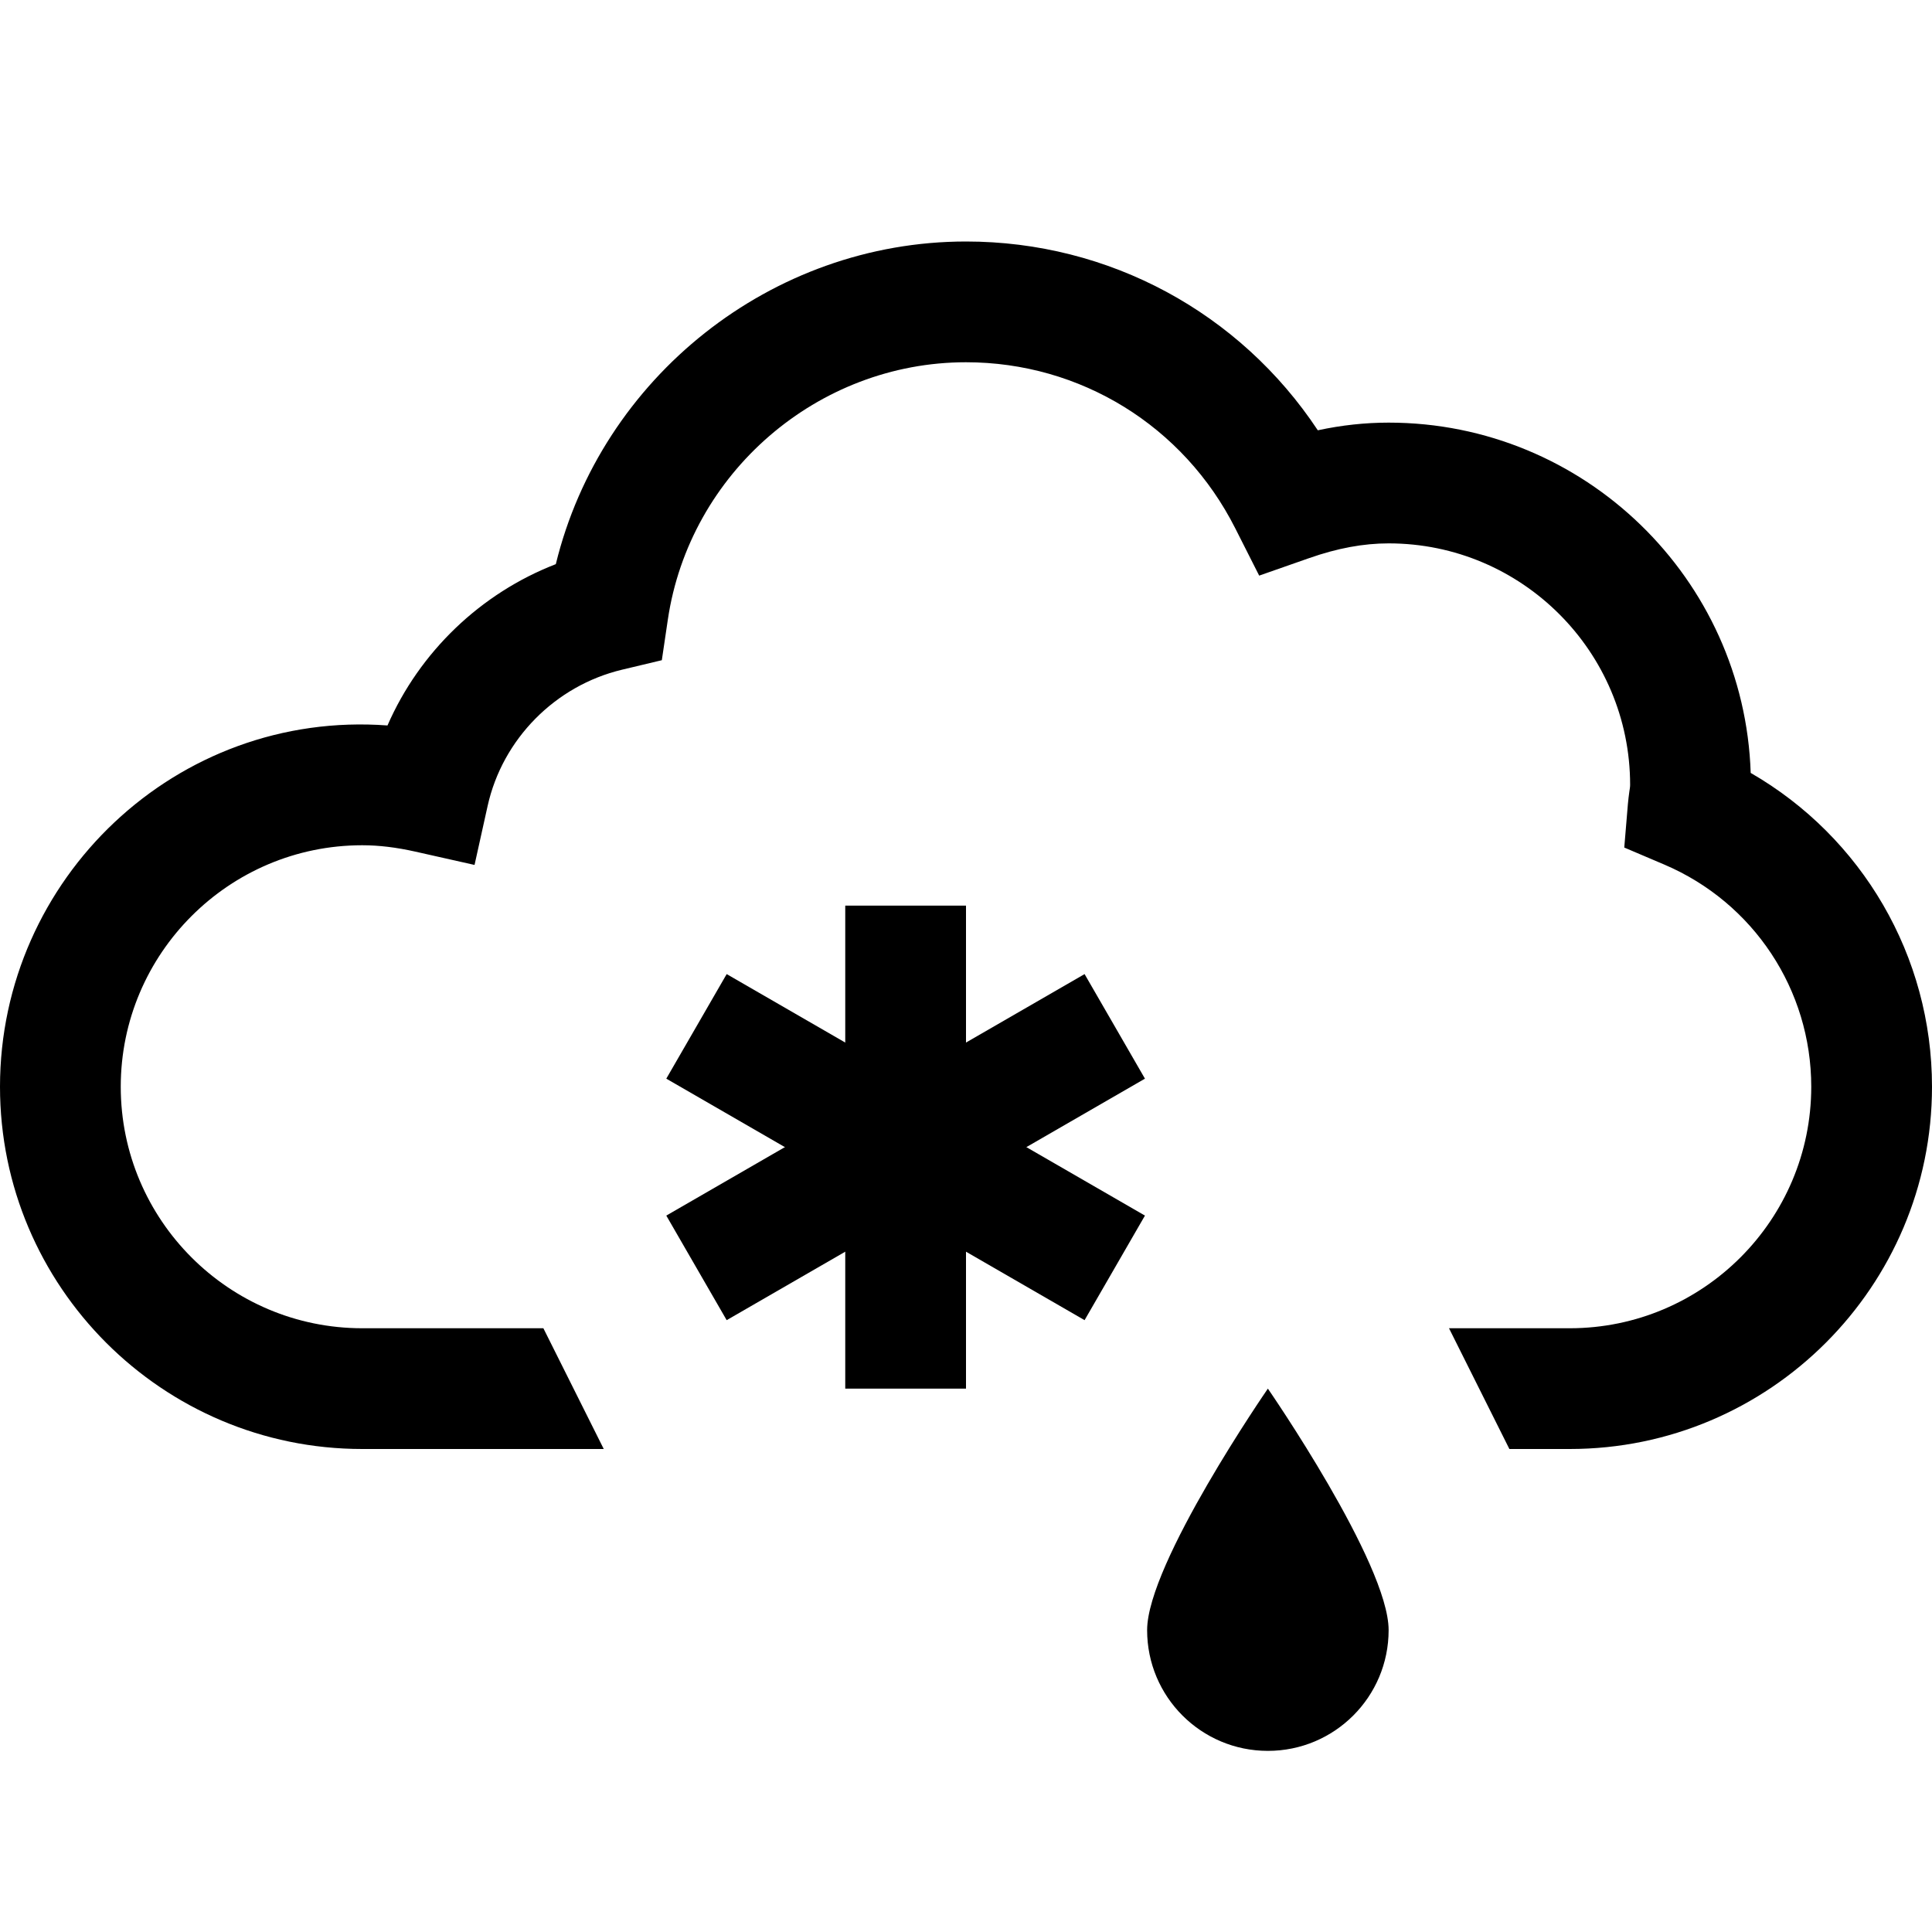 <?xml version="1.0" encoding="iso-8859-1"?>
<!-- Generator: Adobe Illustrator 19.1.0, SVG Export Plug-In . SVG Version: 6.00 Build 0)  -->
<svg version="1.1" id="Layer_1" xmlns="http://www.w3.org/2000/svg" xmlns:xlink="http://www.w3.org/1999/xlink" x="0px" y="0px"
	 viewBox="0 0 32 32" style="enable-background:new 0 0 32 32;" xml:space="preserve">
<path d="M28.997,12.802C28.892,9.585,26.242,7,23,7c-0.389,0-0.777,0.042-1.173,0.127C20.537,5.18,18.372,4,16,4
	c-3.226,0-6.041,2.257-6.794,5.344c-1.247,0.483-2.257,1.455-2.788,2.672C2.921,11.757,0,14.553,0,18c0,3.309,2.691,6,6,6h4l-1-2H6
	c-2.206,0-4-1.794-4-4s1.794-4,4-4c0.277,0,0.565,0.035,0.881,0.106l0.979,0.22l0.217-0.979c0.246-1.106,1.12-1.991,2.227-2.255
	l0.658-0.157l0.099-0.669C11.42,7.833,13.543,6,16,6c1.894,0,3.603,1.054,4.46,2.751l0.396,0.783l0.828-0.29
	C22.151,9.08,22.582,9,23,9c2.206,0,4,1.794,4,4c0,0.038-0.008,0.075-0.013,0.112c-0.009,0.068-0.018,0.136-0.024,0.206l-0.06,0.72
	l0.665,0.283C29.045,14.951,30,16.395,30,18c0,2.206-1.794,4-4,4h-2l1,2h1c3.309,0,6-2.691,6-6
	C32,15.835,30.842,13.865,28.997,12.802z"/>
<path d="M23,27c0,1.105-0.895,2-2,2s-2-0.895-2-2s2-4,2-4S23,25.895,23,27z"/>
<line style="fill:none;stroke:#000000;stroke-width:2;stroke-miterlimit:10;" x1="15" y1="23" x2="15" y2="15"/>
<line style="fill:none;stroke:#000000;stroke-width:2;stroke-miterlimit:10;" x1="18.464" y1="21" x2="11.536" y2="17"/>
<line style="fill:none;stroke:#000000;stroke-width:2;stroke-miterlimit:10;" x1="18.464" y1="17" x2="11.536" y2="21"/>
</svg>
